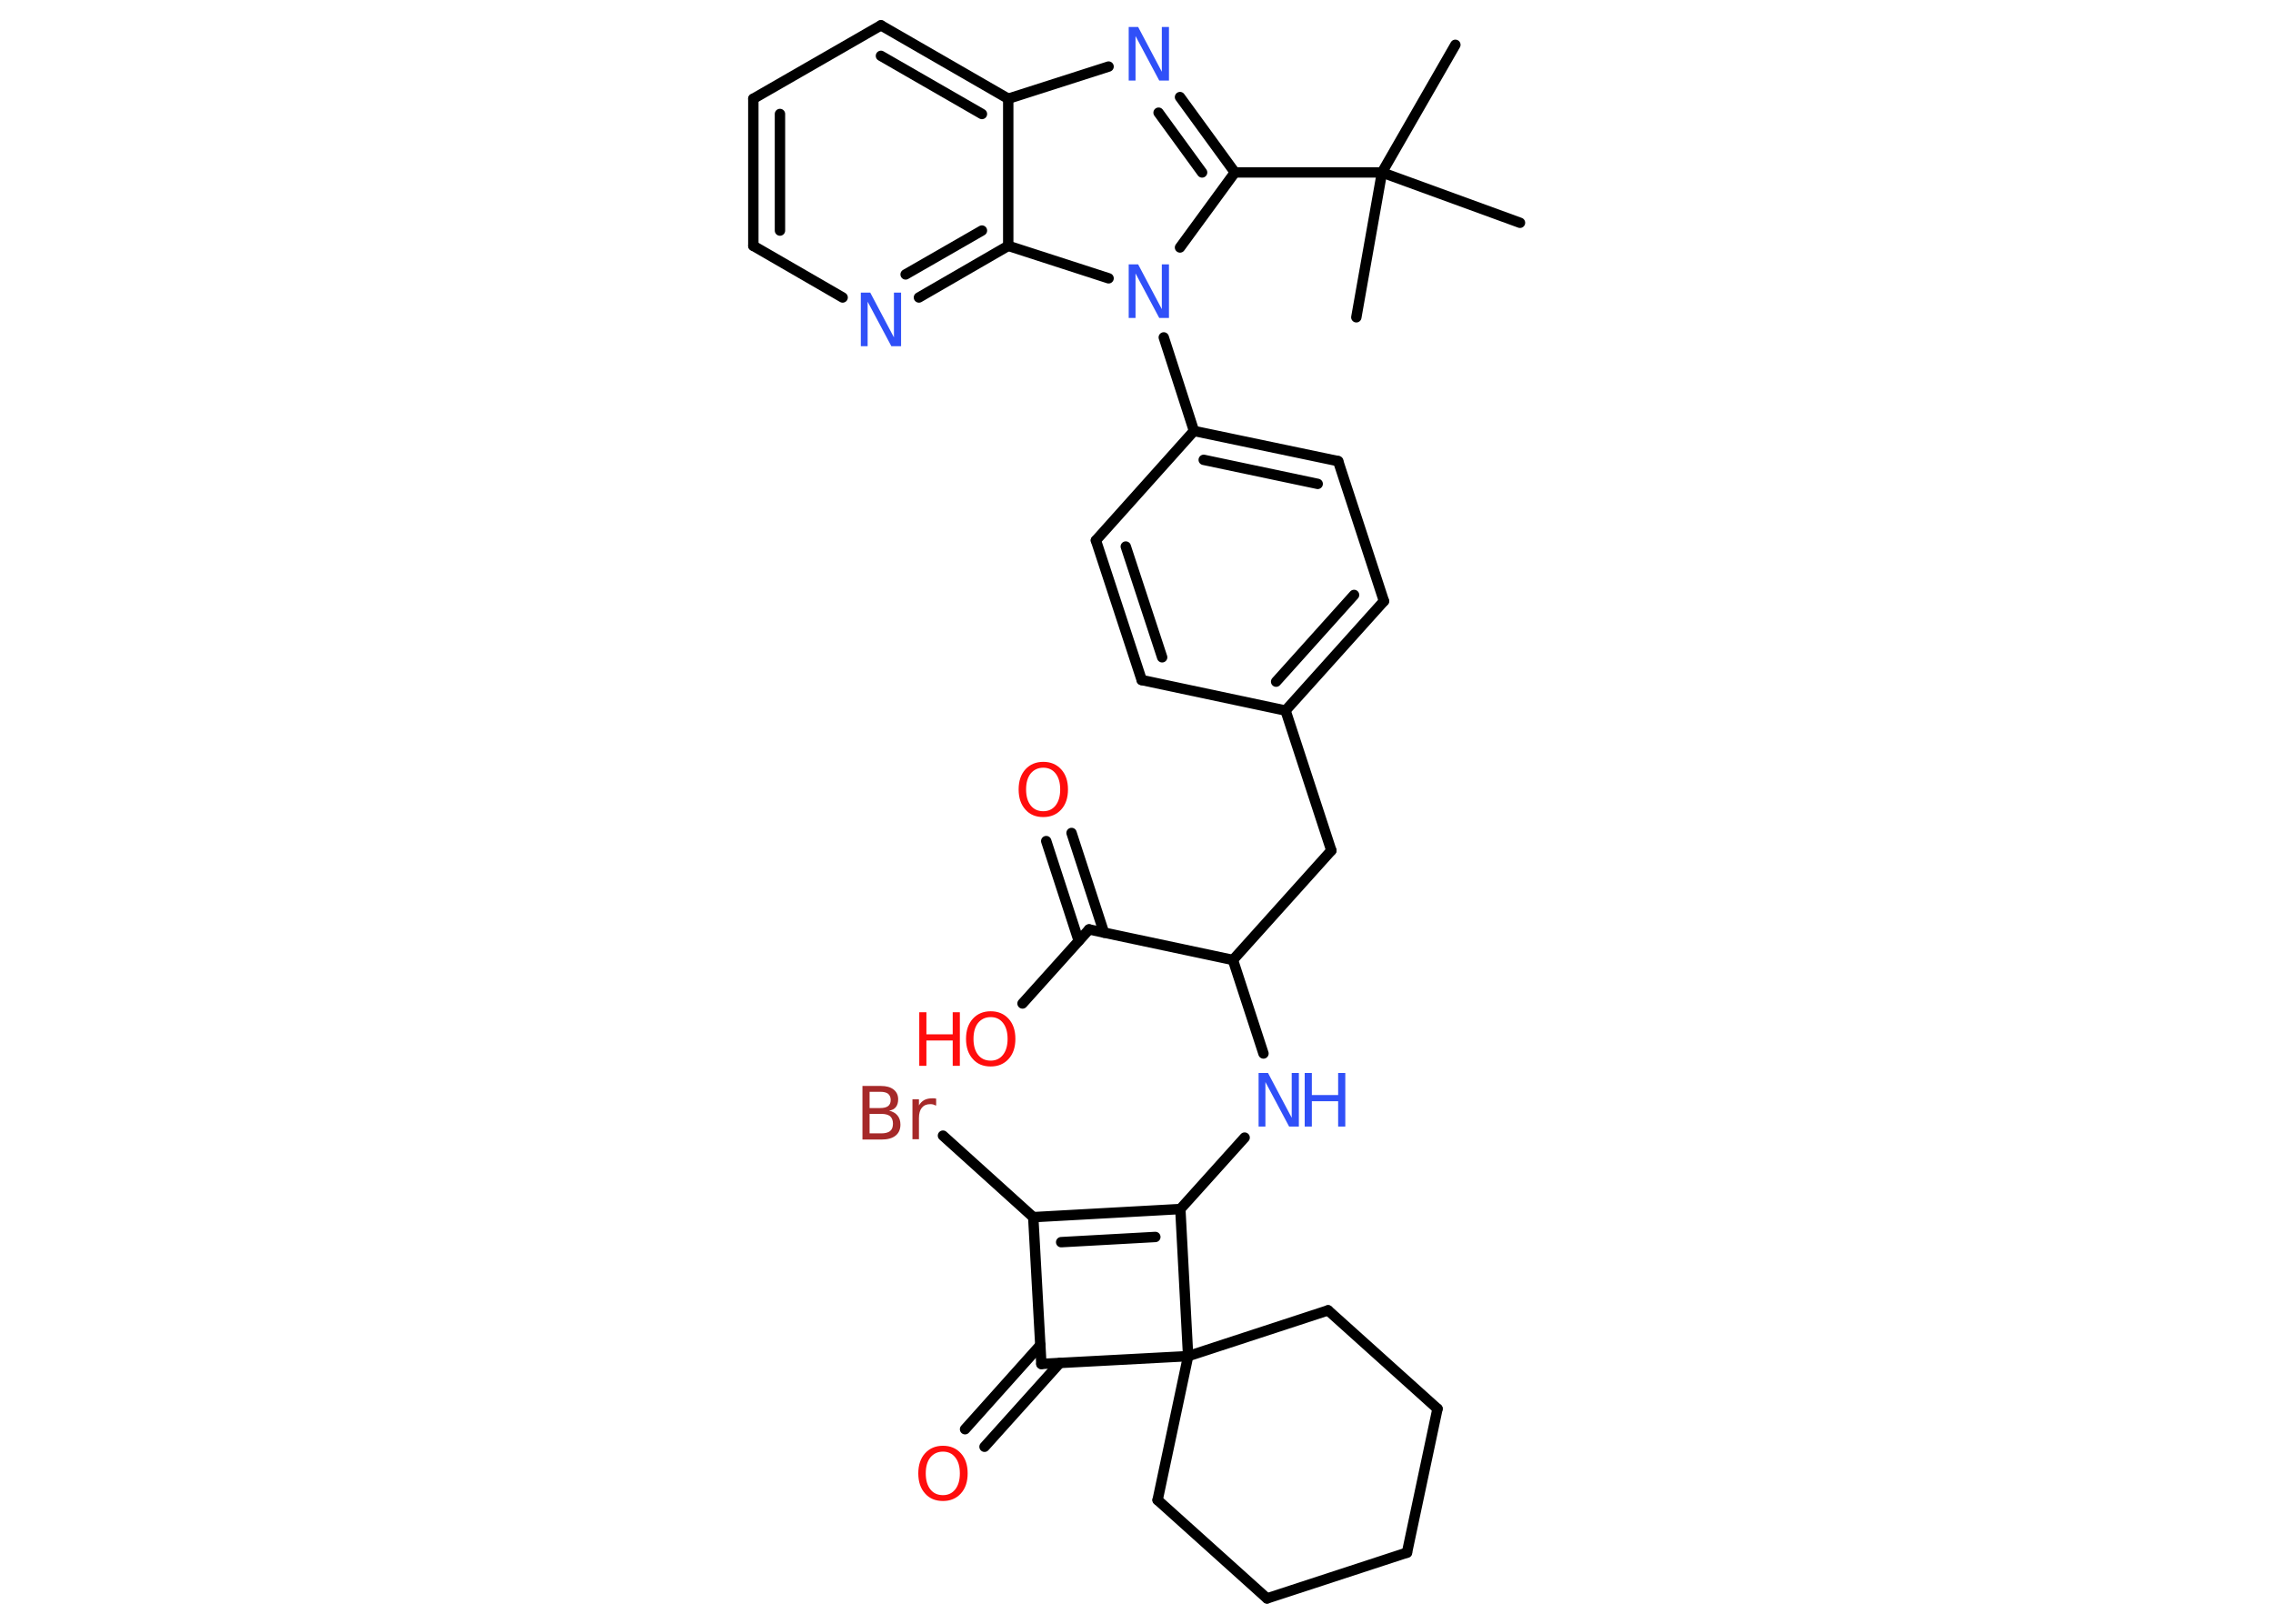 <?xml version='1.0' encoding='UTF-8'?>
<!DOCTYPE svg PUBLIC "-//W3C//DTD SVG 1.1//EN" "http://www.w3.org/Graphics/SVG/1.1/DTD/svg11.dtd">
<svg version='1.2' xmlns='http://www.w3.org/2000/svg' xmlns:xlink='http://www.w3.org/1999/xlink' width='70.0mm' height='50.0mm' viewBox='0 0 70.0 50.0'>
  <desc>Generated by the Chemistry Development Kit (http://github.com/cdk)</desc>
  <g stroke-linecap='round' stroke-linejoin='round' stroke='#000000' stroke-width='.32' fill='#3050F8'>
    <rect x='.0' y='.0' width='70.0' height='50.0' fill='#FFFFFF' stroke='none'/>
    <g id='mol1' class='mol'>
      <line id='mol1bnd1' class='bond' x1='44.82' y1='1.38' x2='42.56' y2='5.31'/>
      <line id='mol1bnd2' class='bond' x1='42.56' y1='5.31' x2='41.77' y2='9.77'/>
      <line id='mol1bnd3' class='bond' x1='42.56' y1='5.31' x2='46.81' y2='6.86'/>
      <line id='mol1bnd4' class='bond' x1='42.56' y1='5.31' x2='38.03' y2='5.31'/>
      <g id='mol1bnd5' class='bond'>
        <line x1='38.03' y1='5.31' x2='36.34' y2='2.99'/>
        <line x1='37.02' y1='5.31' x2='35.68' y2='3.47'/>
      </g>
      <line id='mol1bnd6' class='bond' x1='34.14' y1='2.05' x2='31.05' y2='3.04'/>
      <g id='mol1bnd7' class='bond'>
        <line x1='31.05' y1='3.04' x2='27.13' y2='.78'/>
        <line x1='30.24' y1='3.51' x2='27.13' y2='1.72'/>
      </g>
      <line id='mol1bnd8' class='bond' x1='27.13' y1='.78' x2='23.2' y2='3.04'/>
      <g id='mol1bnd9' class='bond'>
        <line x1='23.2' y1='3.04' x2='23.2' y2='7.57'/>
        <line x1='24.02' y1='3.51' x2='24.02' y2='7.1'/>
      </g>
      <line id='mol1bnd10' class='bond' x1='23.2' y1='7.57' x2='25.95' y2='9.16'/>
      <g id='mol1bnd11' class='bond'>
        <line x1='28.3' y1='9.16' x2='31.05' y2='7.57'/>
        <line x1='27.89' y1='8.45' x2='30.24' y2='7.1'/>
      </g>
      <line id='mol1bnd12' class='bond' x1='31.05' y1='3.04' x2='31.05' y2='7.57'/>
      <line id='mol1bnd13' class='bond' x1='31.05' y1='7.57' x2='34.14' y2='8.57'/>
      <line id='mol1bnd14' class='bond' x1='38.03' y1='5.31' x2='36.34' y2='7.62'/>
      <line id='mol1bnd15' class='bond' x1='35.84' y1='10.39' x2='36.77' y2='13.27'/>
      <g id='mol1bnd16' class='bond'>
        <line x1='41.21' y1='14.2' x2='36.77' y2='13.27'/>
        <line x1='40.58' y1='14.9' x2='37.07' y2='14.16'/>
      </g>
      <line id='mol1bnd17' class='bond' x1='41.21' y1='14.2' x2='42.62' y2='18.51'/>
      <g id='mol1bnd18' class='bond'>
        <line x1='39.59' y1='21.88' x2='42.62' y2='18.51'/>
        <line x1='39.3' y1='20.99' x2='41.7' y2='18.32'/>
      </g>
      <line id='mol1bnd19' class='bond' x1='39.59' y1='21.88' x2='41.0' y2='26.19'/>
      <line id='mol1bnd20' class='bond' x1='41.0' y1='26.19' x2='37.97' y2='29.56'/>
      <line id='mol1bnd21' class='bond' x1='37.97' y1='29.56' x2='38.91' y2='32.44'/>
      <line id='mol1bnd22' class='bond' x1='38.33' y1='35.03' x2='36.35' y2='37.23'/>
      <g id='mol1bnd23' class='bond'>
        <line x1='36.35' y1='37.23' x2='31.82' y2='37.48'/>
        <line x1='35.58' y1='38.09' x2='32.68' y2='38.25'/>
      </g>
      <line id='mol1bnd24' class='bond' x1='31.82' y1='37.48' x2='29.04' y2='34.97'/>
      <line id='mol1bnd25' class='bond' x1='31.82' y1='37.48' x2='32.07' y2='42.0'/>
      <g id='mol1bnd26' class='bond'>
        <line x1='32.64' y1='41.97' x2='30.32' y2='44.55'/>
        <line x1='32.04' y1='41.42' x2='29.72' y2='44.01'/>
      </g>
      <line id='mol1bnd27' class='bond' x1='32.07' y1='42.0' x2='36.59' y2='41.76'/>
      <line id='mol1bnd28' class='bond' x1='36.35' y1='37.23' x2='36.59' y2='41.76'/>
      <line id='mol1bnd29' class='bond' x1='36.59' y1='41.76' x2='35.65' y2='46.19'/>
      <line id='mol1bnd30' class='bond' x1='35.65' y1='46.19' x2='39.02' y2='49.22'/>
      <line id='mol1bnd31' class='bond' x1='39.02' y1='49.22' x2='43.33' y2='47.81'/>
      <line id='mol1bnd32' class='bond' x1='43.33' y1='47.81' x2='44.27' y2='43.38'/>
      <line id='mol1bnd33' class='bond' x1='44.27' y1='43.38' x2='40.9' y2='40.35'/>
      <line id='mol1bnd34' class='bond' x1='36.59' y1='41.76' x2='40.9' y2='40.35'/>
      <line id='mol1bnd35' class='bond' x1='37.97' y1='29.56' x2='33.54' y2='28.62'/>
      <g id='mol1bnd36' class='bond'>
        <line x1='33.22' y1='28.97' x2='32.22' y2='25.9'/>
        <line x1='34.0' y1='28.72' x2='33.0' y2='25.65'/>
      </g>
      <line id='mol1bnd37' class='bond' x1='33.54' y1='28.62' x2='31.49' y2='30.9'/>
      <line id='mol1bnd38' class='bond' x1='39.59' y1='21.88' x2='35.16' y2='20.94'/>
      <g id='mol1bnd39' class='bond'>
        <line x1='33.75' y1='16.64' x2='35.16' y2='20.94'/>
        <line x1='34.67' y1='16.83' x2='35.79' y2='20.24'/>
      </g>
      <line id='mol1bnd40' class='bond' x1='36.77' y1='13.27' x2='33.75' y2='16.64'/>
      <path id='mol1atm6' class='atom' d='M34.75 .83h.3l.73 1.38v-1.38h.22v1.65h-.3l-.73 -1.37v1.37h-.21v-1.65z' stroke='none'/>
      <path id='mol1atm11' class='atom' d='M26.5 9.01h.3l.73 1.38v-1.38h.22v1.65h-.3l-.73 -1.37v1.37h-.21v-1.65z' stroke='none'/>
      <path id='mol1atm13' class='atom' d='M34.75 8.14h.3l.73 1.38v-1.38h.22v1.65h-.3l-.73 -1.37v1.37h-.21v-1.65z' stroke='none'/>
      <g id='mol1atm20' class='atom'>
        <path d='M38.75 33.04h.3l.73 1.38v-1.38h.22v1.65h-.3l-.73 -1.37v1.37h-.21v-1.65z' stroke='none'/>
        <path d='M40.18 33.04h.22v.68h.81v-.68h.22v1.65h-.22v-.78h-.81v.78h-.22v-1.65z' stroke='none'/>
      </g>
      <path id='mol1atm23' class='atom' d='M26.78 34.3v.6h.36q.18 .0 .27 -.07q.09 -.07 .09 -.23q.0 -.15 -.09 -.23q-.09 -.07 -.27 -.07h-.36zM26.78 33.62v.5h.33q.16 .0 .24 -.06q.08 -.06 .08 -.19q.0 -.12 -.08 -.19q-.08 -.06 -.24 -.06h-.33zM26.56 33.44h.57q.25 .0 .39 .11q.14 .11 .14 .3q.0 .15 -.07 .24q-.07 .09 -.21 .11q.17 .04 .26 .15q.09 .11 .09 .28q.0 .22 -.15 .34q-.15 .12 -.43 .12h-.59v-1.65zM28.81 34.04q-.04 -.02 -.07 -.03q-.04 -.01 -.09 -.01q-.17 .0 -.26 .11q-.09 .11 -.09 .32v.65h-.2v-1.23h.2v.19q.06 -.11 .17 -.17q.1 -.05 .25 -.05q.02 .0 .05 .0q.02 .0 .06 .01v.21z' stroke='none' fill='#A62929'/>
      <path id='mol1atm25' class='atom' d='M29.04 44.7q-.24 .0 -.39 .18q-.14 .18 -.14 .49q.0 .31 .14 .49q.14 .18 .39 .18q.24 .0 .38 -.18q.14 -.18 .14 -.49q.0 -.31 -.14 -.49q-.14 -.18 -.38 -.18zM29.04 44.52q.34 .0 .55 .23q.21 .23 .21 .62q.0 .39 -.21 .62q-.21 .23 -.55 .23q-.35 .0 -.55 -.23q-.21 -.23 -.21 -.62q.0 -.39 .21 -.62q.21 -.23 .55 -.23z' stroke='none' fill='#FF0D0D'/>
      <path id='mol1atm33' class='atom' d='M32.13 23.64q-.24 .0 -.39 .18q-.14 .18 -.14 .49q.0 .31 .14 .49q.14 .18 .39 .18q.24 .0 .38 -.18q.14 -.18 .14 -.49q.0 -.31 -.14 -.49q-.14 -.18 -.38 -.18zM32.13 23.46q.34 .0 .55 .23q.21 .23 .21 .62q.0 .39 -.21 .62q-.21 .23 -.55 .23q-.35 .0 -.55 -.23q-.21 -.23 -.21 -.62q.0 -.39 .21 -.62q.21 -.23 .55 -.23z' stroke='none' fill='#FF0D0D'/>
      <g id='mol1atm34' class='atom'>
        <path d='M30.51 31.32q-.24 .0 -.39 .18q-.14 .18 -.14 .49q.0 .31 .14 .49q.14 .18 .39 .18q.24 .0 .38 -.18q.14 -.18 .14 -.49q.0 -.31 -.14 -.49q-.14 -.18 -.38 -.18zM30.51 31.14q.34 .0 .55 .23q.21 .23 .21 .62q.0 .39 -.21 .62q-.21 .23 -.55 .23q-.35 .0 -.55 -.23q-.21 -.23 -.21 -.62q.0 -.39 .21 -.62q.21 -.23 .55 -.23z' stroke='none' fill='#FF0D0D'/>
        <path d='M28.31 31.17h.22v.68h.81v-.68h.22v1.65h-.22v-.78h-.81v.78h-.22v-1.65z' stroke='none' fill='#FF0D0D'/>
      </g>
    </g>
  </g>
</svg>
